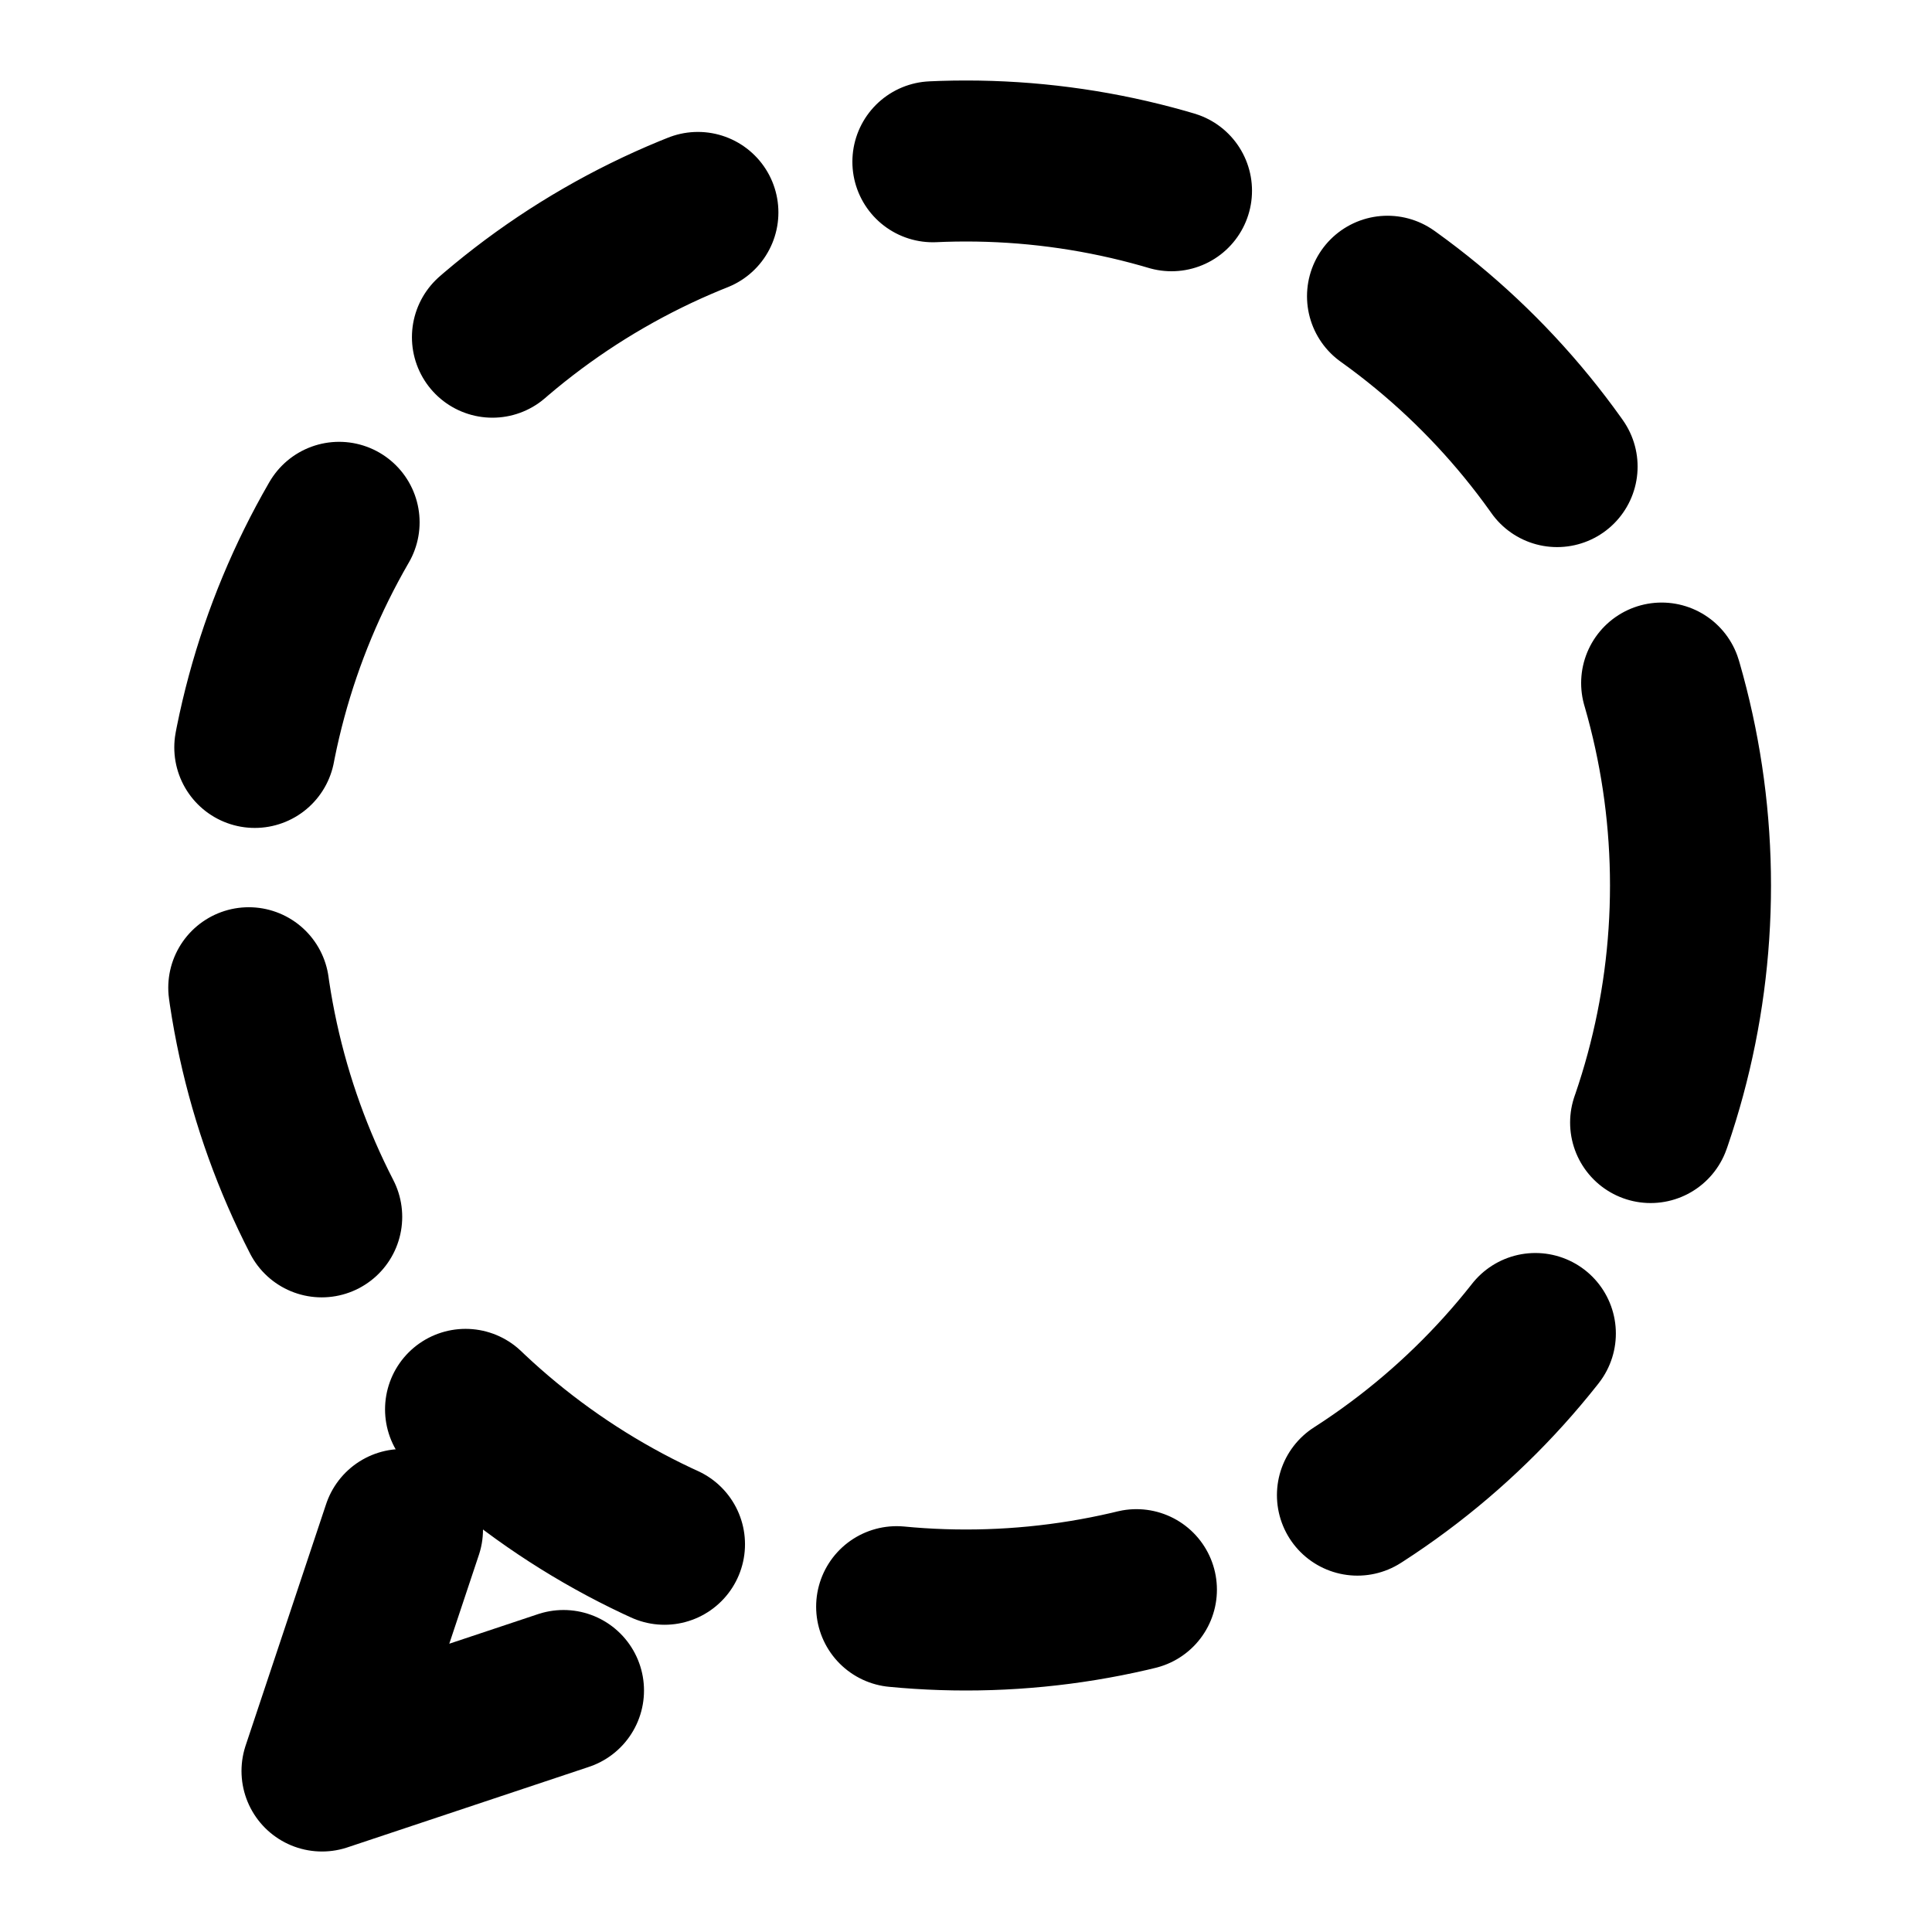 <svg xmlns="http://www.w3.org/2000/svg" width="24" height="24" viewBox="0 0 24 24" fill="none"
    stroke="currentColor" stroke-width="2" stroke-linecap="round" stroke-linejoin="round"
    class="lucide lucide-message-circle-dashed-icon">
    <circle cx="12" cy="11" r="9" stroke-dasharray="3 3"/>
    <path d="M5 19L4 22l3-1"/>
</svg>
